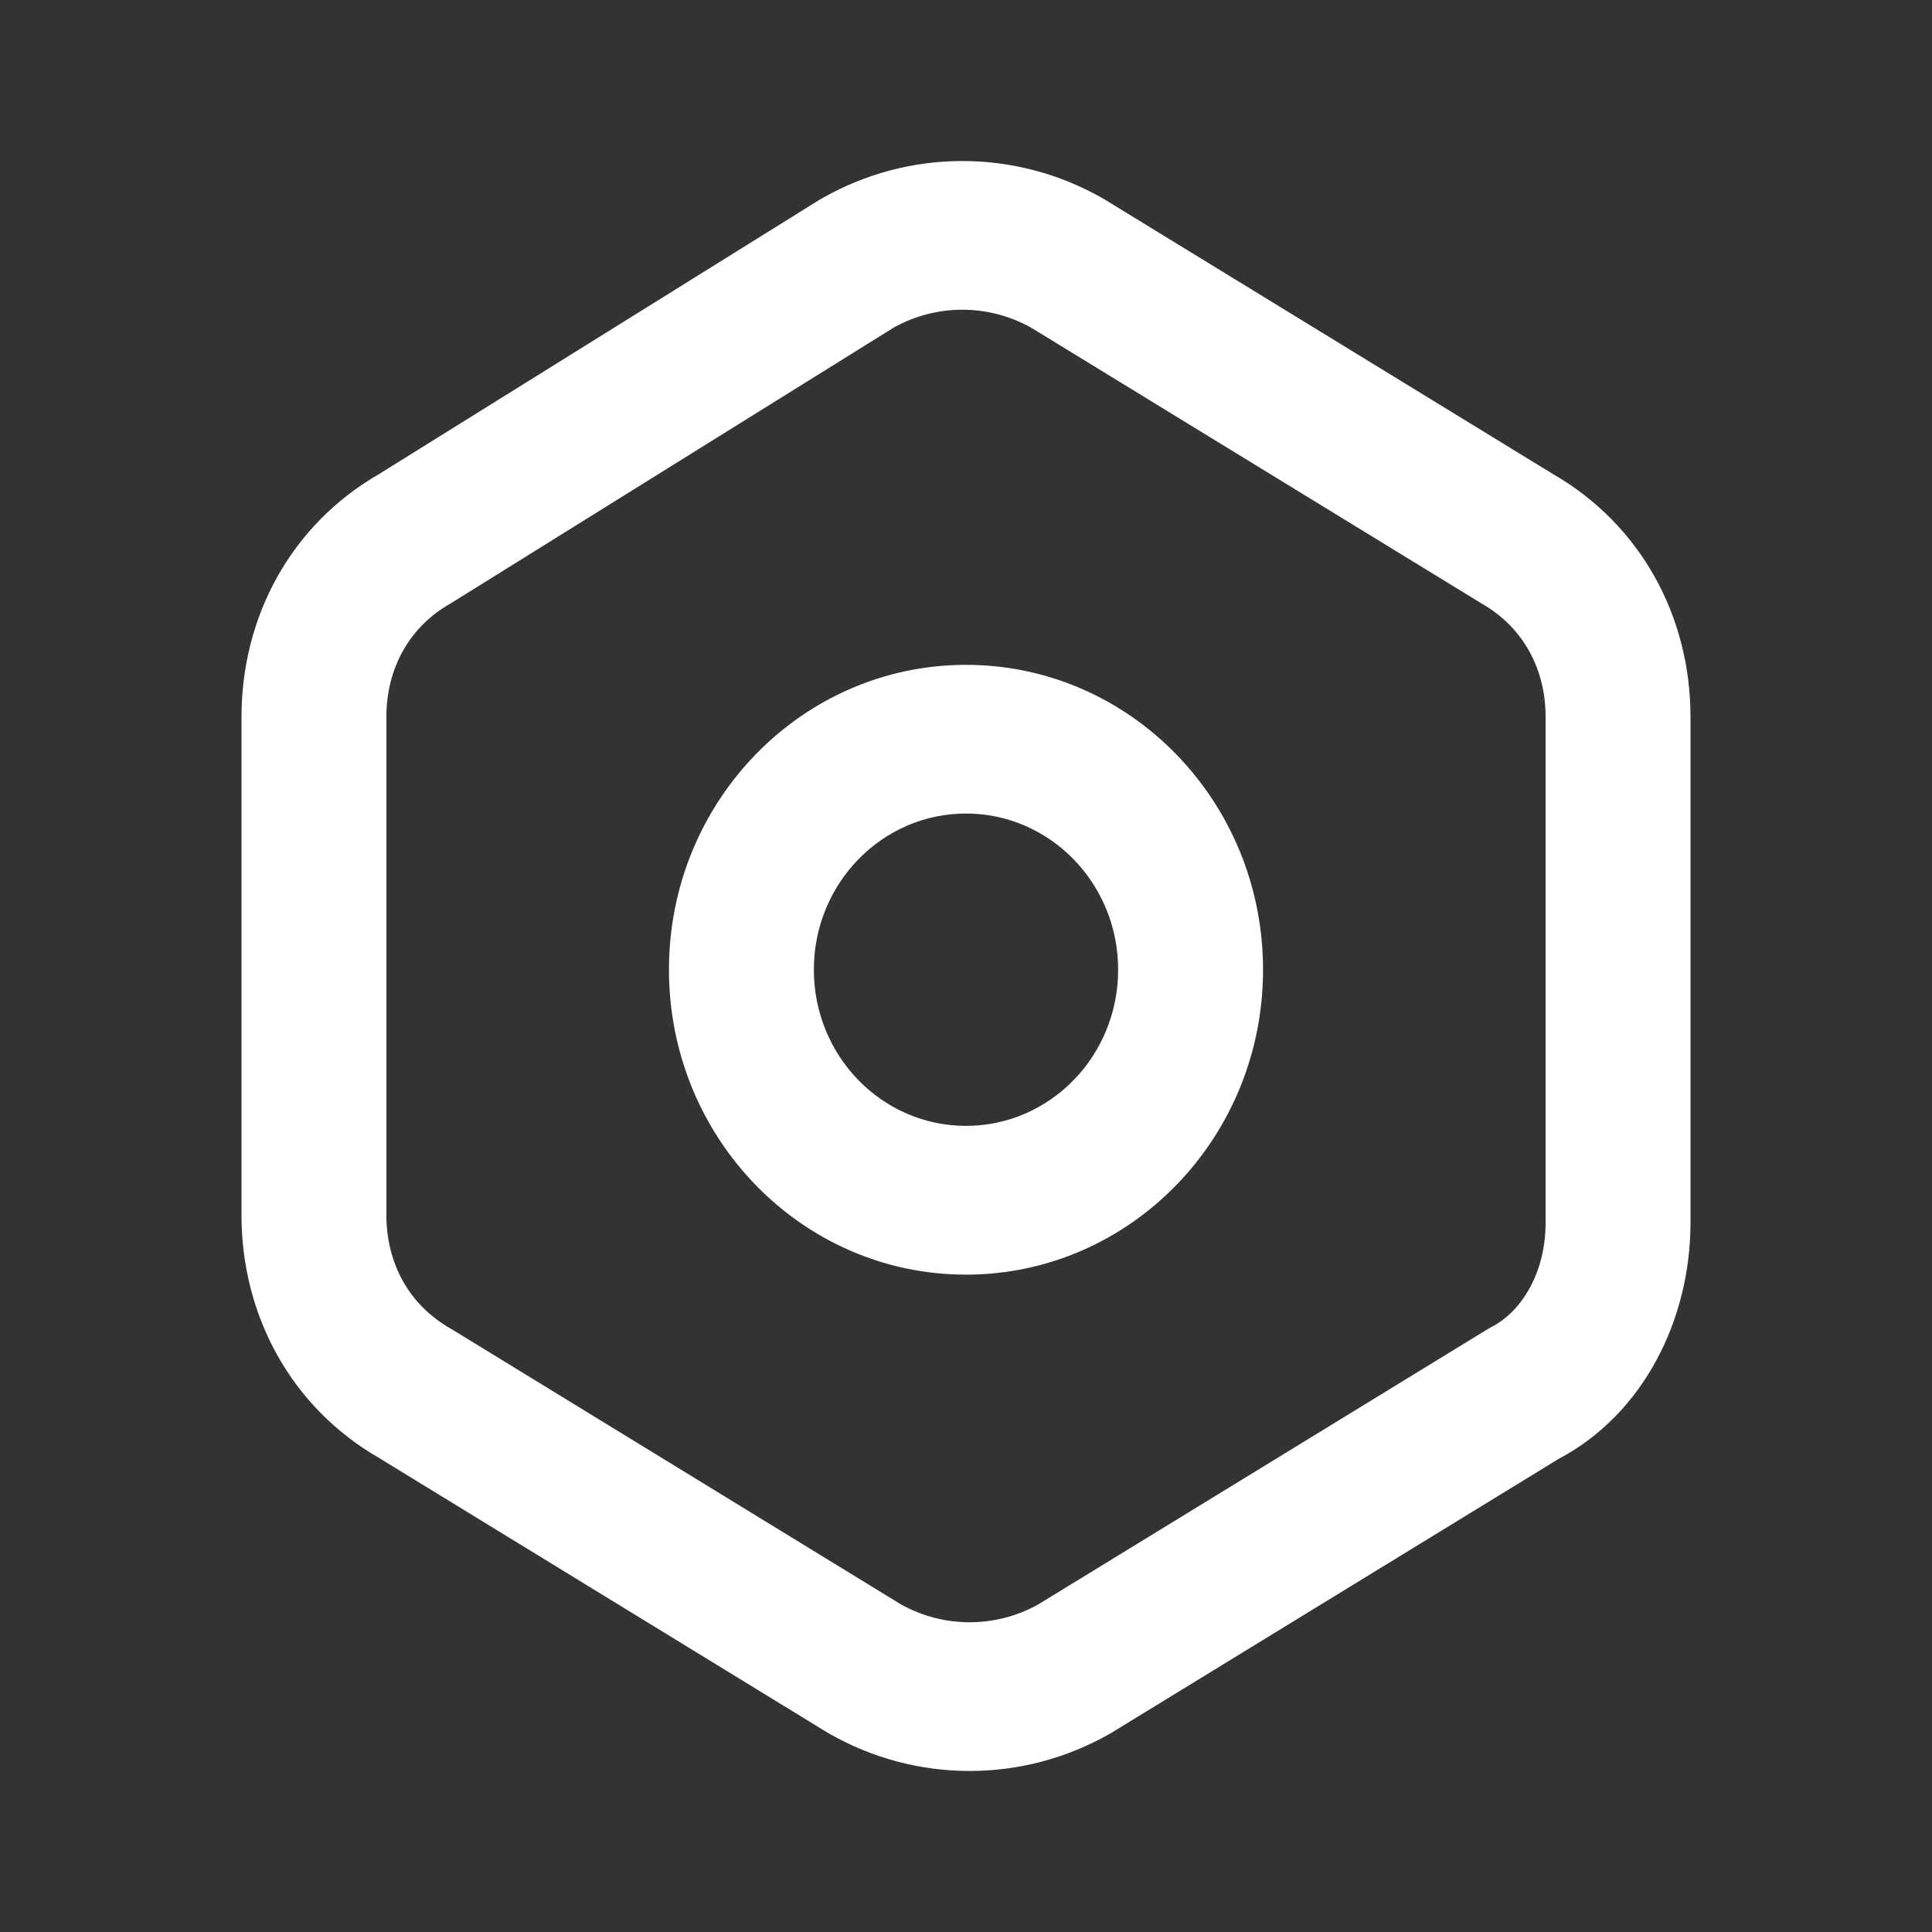<svg width="35" height="35" viewBox="0 0 24 24" fill="none" xmlns="http://www.w3.org/2000/svg">
<rect x="0" y="0" width="24" height="24" fill="#333333" stroke="none"/>
<path fill-rule="evenodd" clip-rule="evenodd" d="M10.213 2.463C11.295 1.846 12.615 1.846 13.697 2.463C13.705 2.467 13.713 2.472 13.721 2.477L19.29 5.888C20.389 6.521 21 7.665 21 8.905V15.187C21 16.387 20.42 17.562 19.365 18.121L13.811 21.523C13.803 21.528 13.795 21.533 13.787 21.537C12.705 22.154 11.385 22.154 10.303 21.537C10.295 21.533 10.287 21.528 10.279 21.523L4.71 18.112C3.611 17.479 3 16.335 3 15.095V8.905C3 7.666 3.61 6.523 4.707 5.89L10.183 2.48C10.193 2.474 10.203 2.468 10.213 2.463ZM11.101 4.07L5.627 7.478C5.617 7.484 5.607 7.49 5.597 7.496C5.084 7.788 4.8 8.303 4.8 8.905V15.095C4.8 15.697 5.084 16.212 5.597 16.504C5.605 16.509 5.613 16.514 5.621 16.518L11.188 19.928C11.72 20.227 12.37 20.227 12.902 19.928L18.469 16.518C18.488 16.507 18.508 16.496 18.527 16.485C18.892 16.298 19.2 15.823 19.2 15.187V8.905C19.2 8.303 18.916 7.788 18.403 7.496C18.395 7.491 18.387 7.486 18.379 7.481L12.812 4.072C12.28 3.773 11.633 3.773 11.101 4.07ZM12 10.106C10.956 10.106 10.11 10.975 10.11 12.046C10.11 13.118 10.956 13.986 12 13.986C13.044 13.986 13.89 13.118 13.89 12.046C13.89 10.975 13.044 10.106 12 10.106ZM8.31 12.046C8.31 9.954 9.962 8.259 12 8.259C14.038 8.259 15.69 9.954 15.69 12.046C15.69 14.138 14.038 15.834 12 15.834C9.962 15.834 8.31 14.138 8.31 12.046Z" fill="#FFFFFF"/>
</svg>
